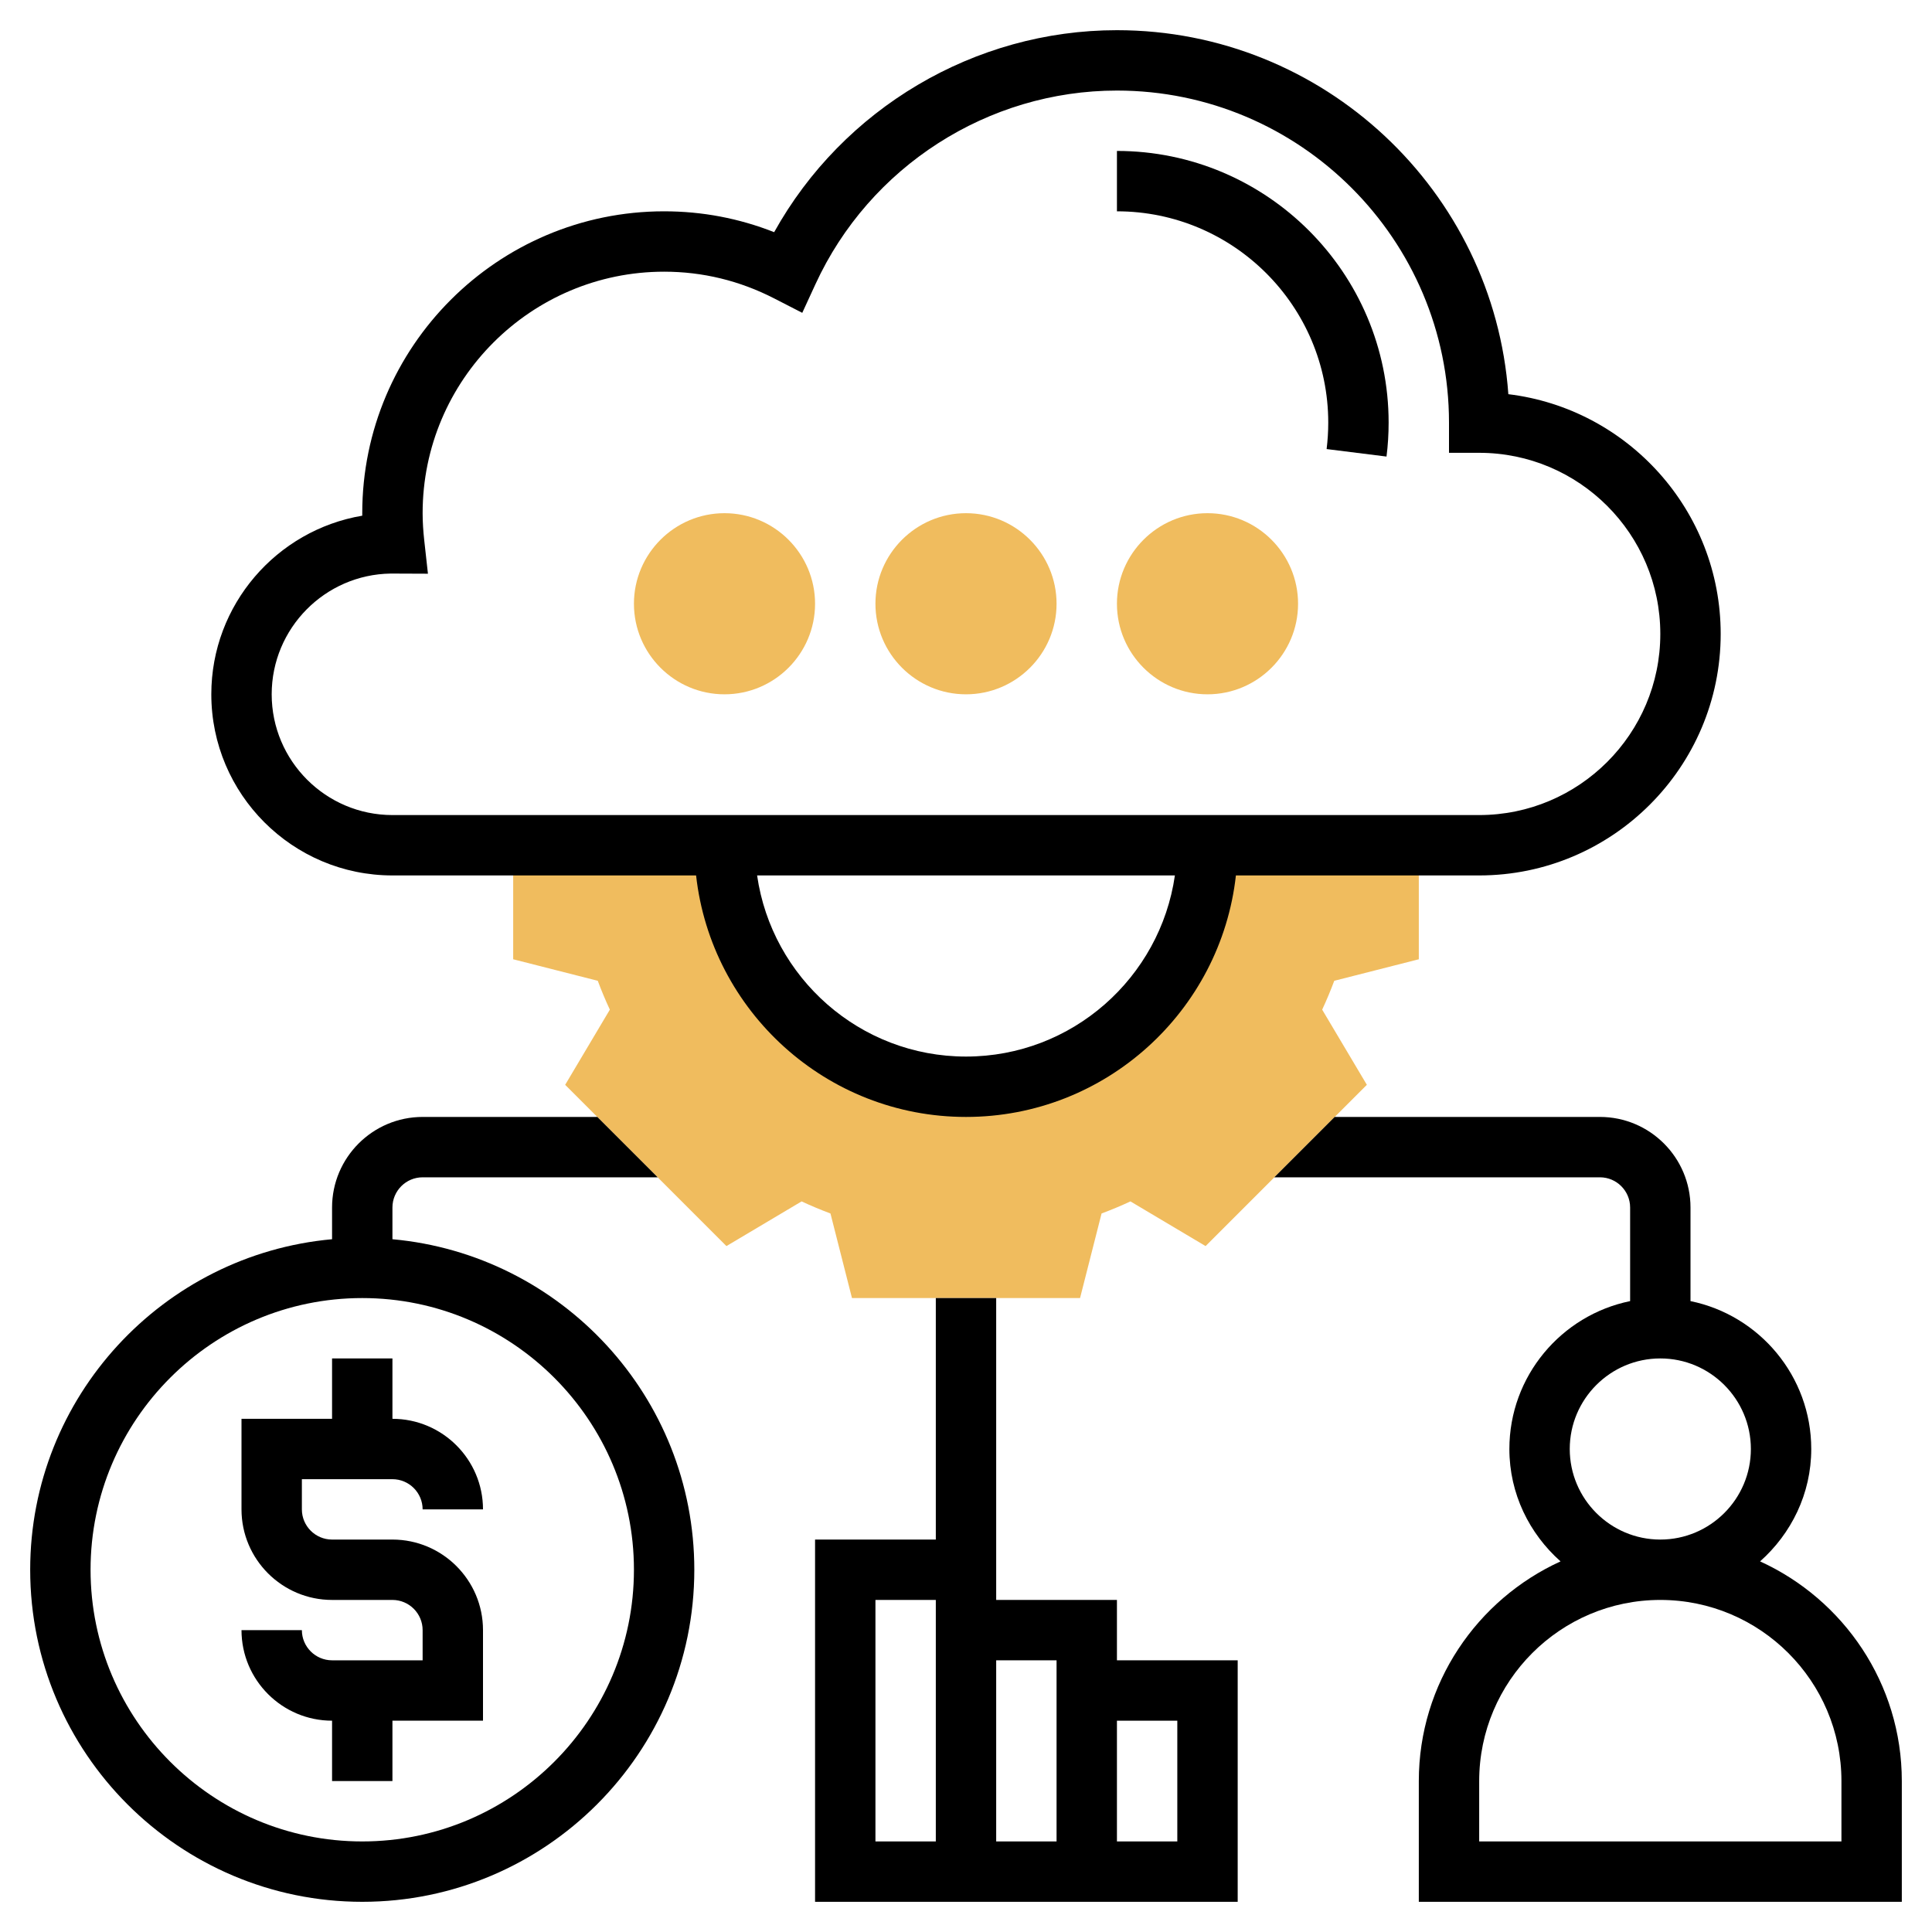 <svg id="Layer_5" enable-background="new 0 0 64 64" height="512" viewBox="0 0 64 64" width="512" xmlns="http://www.w3.org/2000/svg"><g><g><path d="m47 31.777v-3.777h-7c0 4.418-3.582 8-8 8s-8-3.582-8-8h-7v3.777l2.802.713c.119.319.252.639.4.956l-1.48 2.49 5.342 5.342 2.49-1.48c.317.147.636.281.956.4l.713 2.802h7.555l.713-2.802c.319-.119.639-.252.956-.4l2.49 1.48 5.342-5.342-1.48-2.49c.147-.317.281-.636.4-.956z" fill="#f0bc5e"/></g><g><g><path d="m24 23c-1.654 0-3-1.346-3-3s1.346-3 3-3 3 1.346 3 3-1.346 3-3 3z" fill="#f0bc5e"/></g></g><g><g><path d="m32 23c-1.654 0-3-1.346-3-3s1.346-3 3-3 3 1.346 3 3-1.346 3-3 3z" fill="#f0bc5e"/></g></g><g><g><path d="m40 23c-1.654 0-3-1.346-3-3s1.346-3 3-3 3 1.346 3 3-1.346 3-3 3z" fill="#f0bc5e"/></g></g><g><path d="m32 37c4.624 0 8.441-3.507 8.941-8h8.059c4.411 0 8-3.589 8-8 0-4.084-3.076-7.463-7.034-7.942-.484-6.73-6.114-12.058-12.966-12.058-4.721 0-9.076 2.596-11.355 6.691-1.163-.459-2.385-.691-3.645-.691-5.514 0-10 4.486-10 10v.083c-2.834.478-5 2.949-5 5.917 0 3.309 2.691 6 6 6h10.059c.5 4.493 4.317 8 8.941 8zm-23-14c0-2.187 1.764-3.97 3.944-4l1.232.005-.123-1.11c-.032-.293-.053-.592-.053-.895 0-4.411 3.589-8 8-8 1.275 0 2.502.298 3.647.886l.929.477.437-.949c1.792-3.896 5.712-6.414 9.987-6.414 6.065 0 11 4.935 11 11v1h1c3.309 0 6 2.691 6 6s-2.691 6-6 6h-36c-2.206 0-4-1.794-4-4zm29.92 6c-.488 3.387-3.401 6-6.92 6s-6.432-2.613-6.92-6z"/><path d="m58.305 51.723c1.031-.917 1.695-2.238 1.695-3.723 0-2.414-1.721-4.434-4-4.899v-3.101c0-1.654-1.346-3-3-3h-8.787l-2 2h10.787c.551 0 1 .449 1 1v3.101c-2.279.465-4 2.484-4 4.899 0 1.485.664 2.806 1.695 3.723-2.765 1.261-4.695 4.045-4.695 7.277v4h16v-4c0-3.232-1.93-6.016-4.695-7.277zm-6.305-3.723c0-1.654 1.346-3 3-3s3 1.346 3 3-1.346 3-3 3-3-1.346-3-3zm9 13h-12v-2c0-3.309 2.691-6 6-6s6 2.691 6 6z"/><path d="m13 49c.551 0 1 .449 1 1h2c0-1.654-1.346-3-3-3v-2h-2v2h-3v3c0 1.654 1.346 3 3 3h2c.551 0 1 .449 1 1v1h-3c-.551 0-1-.449-1-1h-2c0 1.654 1.346 3 3 3v2h2v-2h3v-3c0-1.654-1.346-3-3-3h-2c-.551 0-1-.449-1-1v-1z"/><path d="m13 41.051v-1.051c0-.551.449-1 1-1h7.787l-2-2h-5.787c-1.654 0-3 1.346-3 3v1.051c-5.598.507-10 5.221-10 10.949 0 6.065 4.935 11 11 11s11-4.935 11-11c0-5.728-4.402-10.442-10-10.949zm-1 19.949c-4.962 0-9-4.038-9-9s4.038-9 9-9 9 4.038 9 9-4.038 9-9 9z"/><path d="m37 53h-4v-1-1-8h-2v8h-4v12h14v-8h-4zm-6 8h-2v-8h2zm2-6h2v6h-2zm6 2v4h-2v-4z"/><path d="m37 5v2c3.86 0 7 3.14 7 7 0 .297-.019.589-.054.876l1.984.248c.047-.37.07-.748.07-1.124 0-4.962-4.038-9-9-9z"/></g></g></svg>